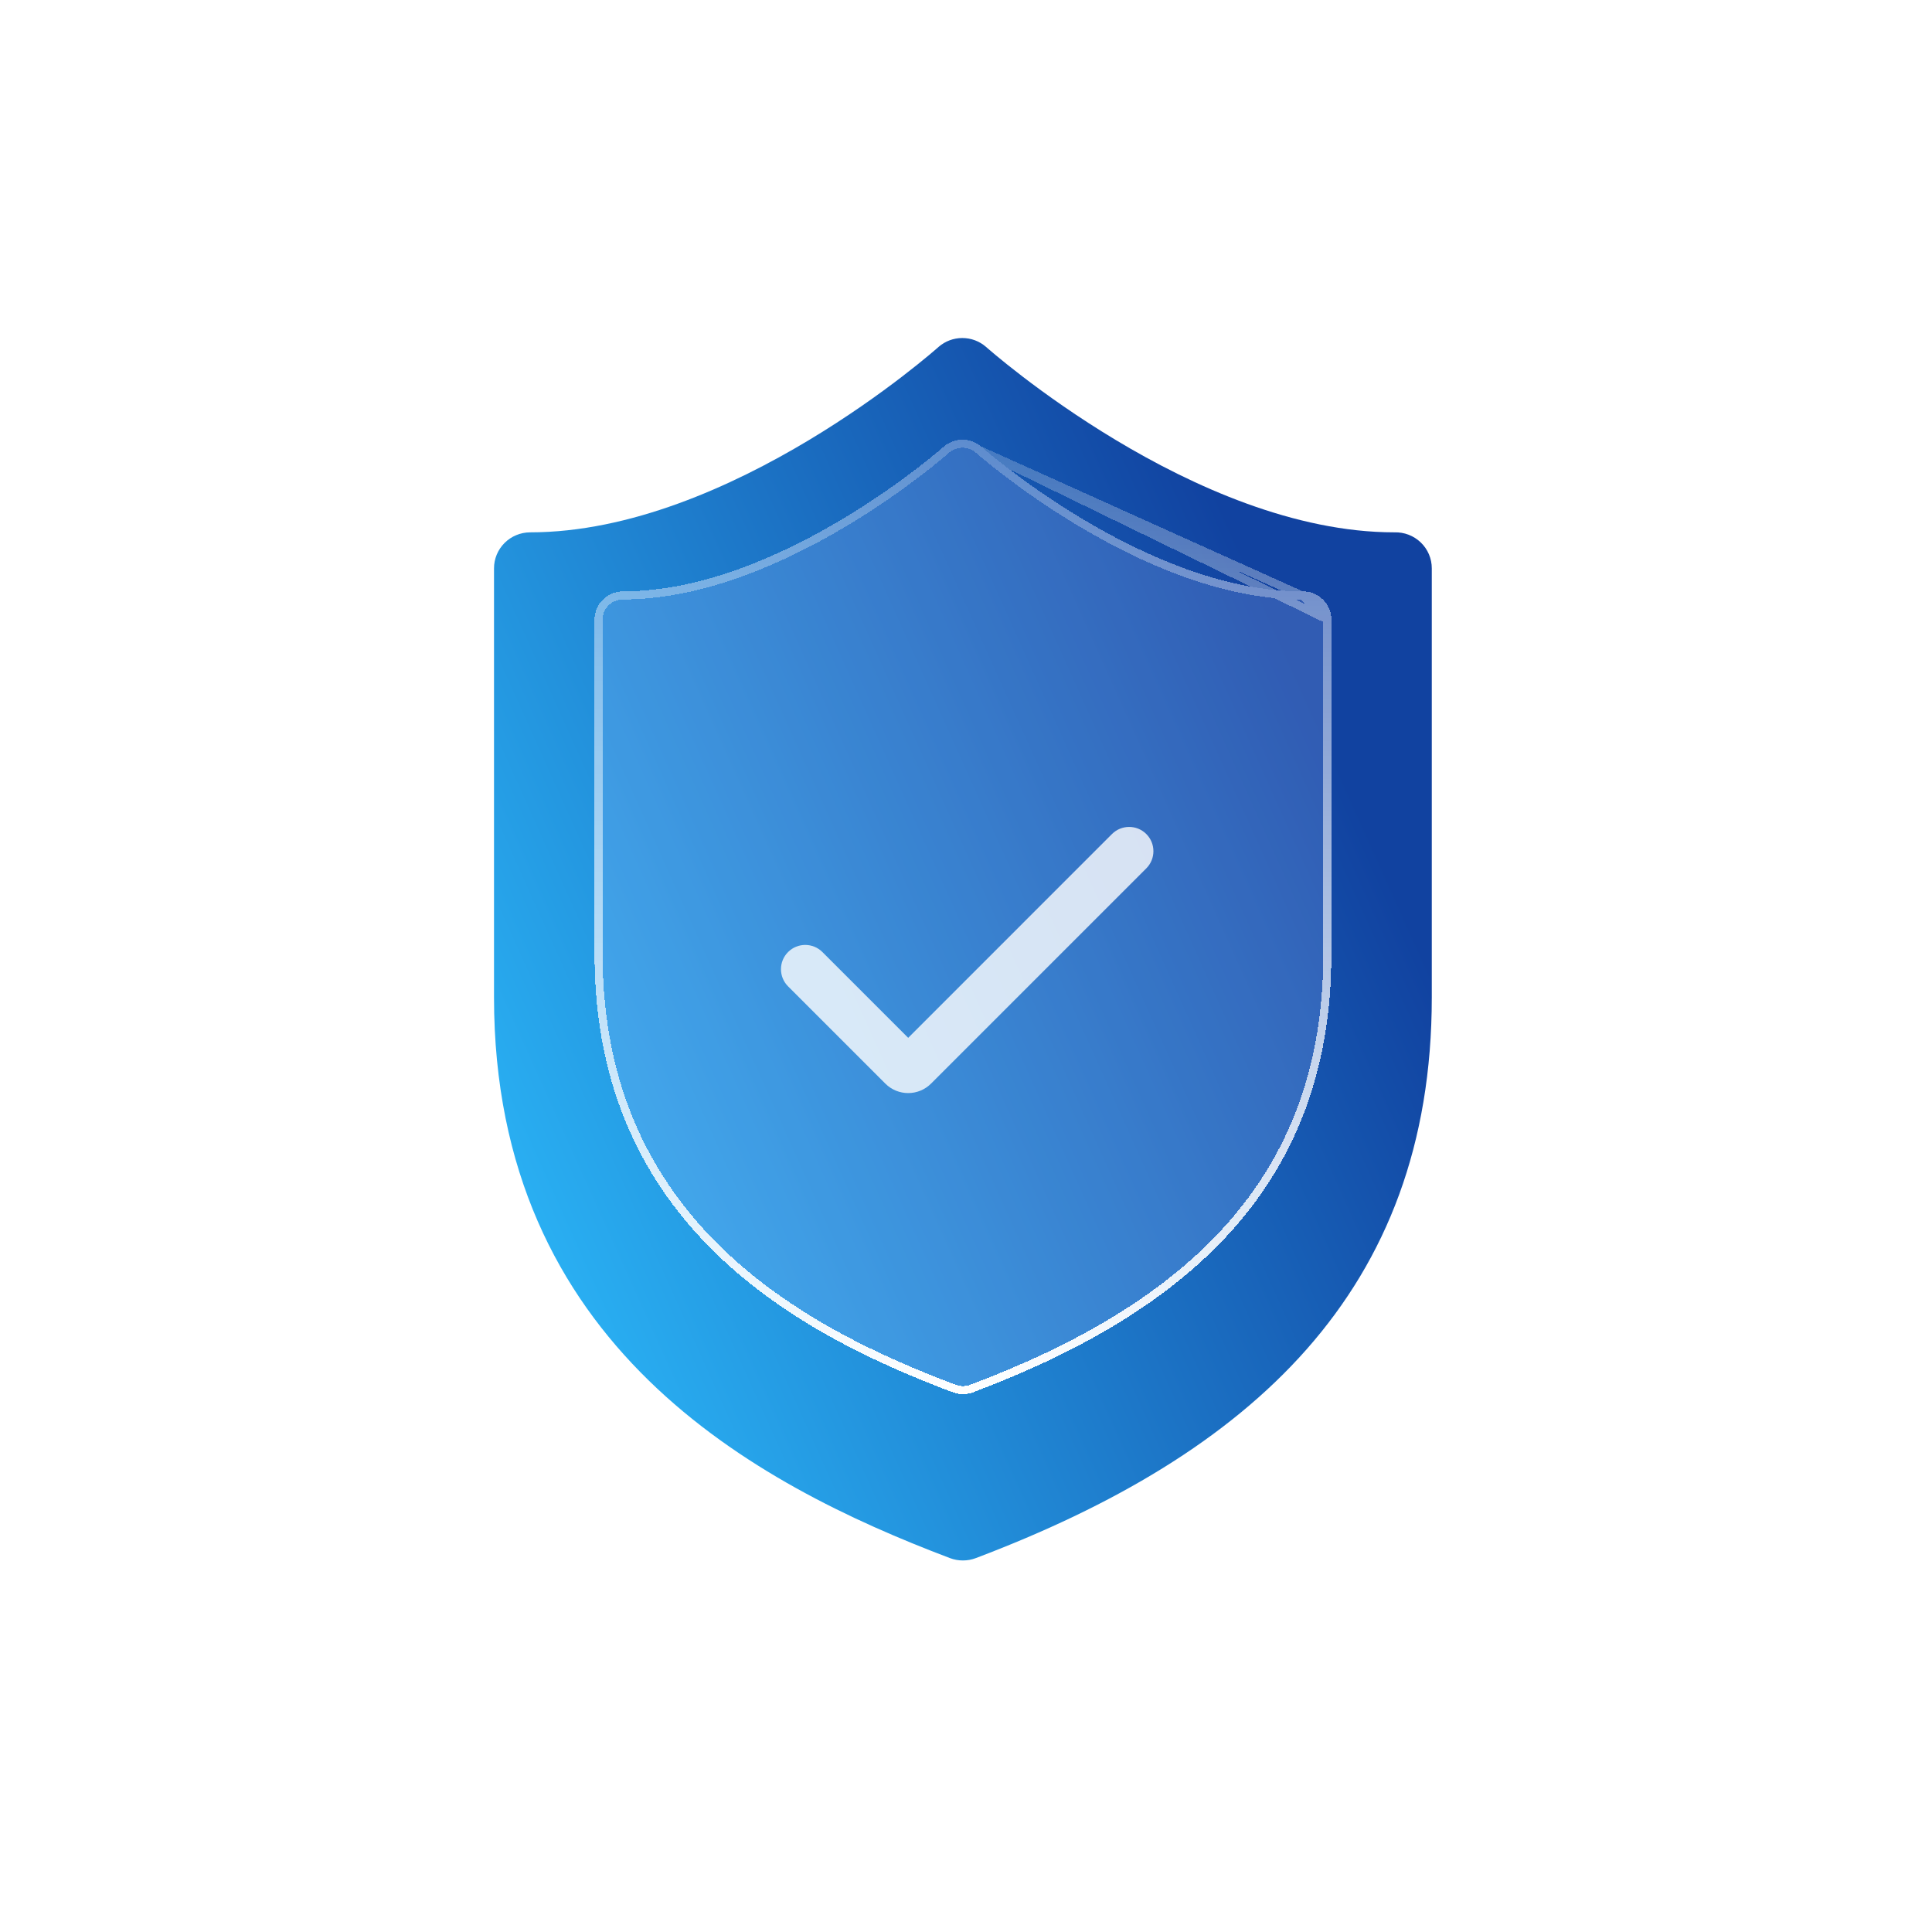<svg width="100" height="100" viewBox="0 0 100 100" fill="none" xmlns="http://www.w3.org/2000/svg">
<path d="M72.174 27.554C61.849 27.554 51.132 18.038 51.034 17.953C50.695 17.658 50.26 17.496 49.809 17.496C49.359 17.496 48.923 17.658 48.584 17.953C48.474 18.05 37.794 27.554 27.432 27.554C26.937 27.558 26.464 27.755 26.115 28.104C25.766 28.453 25.57 28.924 25.57 29.416V51.625C25.57 69.623 39.043 76.815 49.172 80.648C49.602 80.81 50.077 80.81 50.507 80.648C64.715 75.27 74.109 66.861 74.109 51.625V29.416C74.109 29.166 74.059 28.919 73.961 28.689C73.863 28.459 73.719 28.251 73.539 28.078C73.358 27.904 73.144 27.768 72.91 27.678C72.675 27.588 72.425 27.546 72.174 27.554Z" fill="url(#paint0_linear_2947_6145)"/>
<g filter="url(#filter0_bdii_2947_6145)">
<path d="M67.391 32.283C59.278 32.283 50.858 24.853 50.781 24.786C50.514 24.556 50.172 24.43 49.818 24.43C49.464 24.43 49.122 24.556 48.856 24.786C48.769 24.862 40.378 32.283 32.236 32.283C31.847 32.286 31.475 32.44 31.201 32.712C30.927 32.985 30.773 33.353 30.773 33.737V51.078C30.773 65.132 41.359 70.747 49.318 73.74C49.656 73.867 50.029 73.867 50.367 73.74C61.53 69.541 68.911 62.975 68.911 51.078V33.737C68.911 33.542 68.871 33.349 68.794 33.169C68.718 32.99 68.605 32.828 68.463 32.692C68.321 32.556 68.153 32.45 67.969 32.38C67.784 32.31 67.588 32.277 67.391 32.283Z" fill="#B2C7FF" fill-opacity="0.2" shape-rendering="crispEdges"/>
<path d="M67.391 32.493V32.492C63.277 32.492 59.104 30.612 55.965 28.739C54.392 27.802 53.072 26.862 52.141 26.152C51.675 25.797 51.306 25.5 51.05 25.289C50.923 25.183 50.823 25.099 50.755 25.04C50.72 25.011 50.694 24.988 50.675 24.972L50.653 24.952L50.646 24.947L50.644 24.945L50.644 24.945L67.391 32.493ZM67.391 32.493L67.397 32.492M67.391 32.493L67.397 32.492M67.397 32.492C67.567 32.487 67.736 32.515 67.894 32.576C68.052 32.636 68.197 32.727 68.318 32.843C68.44 32.959 68.536 33.099 68.602 33.252C68.668 33.406 68.702 33.57 68.702 33.737V33.737M67.397 32.492L68.702 33.737M68.702 33.737V51.078C68.702 56.978 66.873 61.544 63.669 65.157C60.459 68.775 55.858 71.451 50.293 73.545C50.002 73.653 49.682 73.653 49.391 73.544C45.42 72.051 40.817 69.911 37.207 66.407C33.603 62.909 30.983 58.045 30.983 51.078V33.737C30.983 33.409 31.114 33.094 31.349 32.861C31.584 32.628 31.903 32.495 32.237 32.492C36.364 32.492 40.537 30.614 43.674 28.743C46.783 26.888 48.902 25.024 48.992 24.945L48.992 24.945C48.993 24.944 48.993 24.944 48.993 24.944C49.221 24.747 49.514 24.639 49.818 24.639C50.122 24.639 50.415 24.748 50.644 24.945L68.702 33.737Z" stroke="url(#paint1_linear_2947_6145)" stroke-width="0.418" stroke-miterlimit="2.413" shape-rendering="crispEdges"/>
</g>
<mask id="mask0_2947_6145" style="mask-type:alpha" maskUnits="userSpaceOnUse" x="35" y="34" width="31" height="31">
<rect x="35.102" y="34.831" width="29.917" height="29.917" fill="#D9D9D9"/>
</mask>
<g mask="url(#mask0_2947_6145)">
<path d="M48.191 56.087C47.538 56.741 46.478 56.741 45.824 56.087L40.791 51.054C40.3 50.563 40.3 49.768 40.791 49.277C41.281 48.787 42.076 48.787 42.567 49.277L47.008 53.718L57.556 43.169C58.047 42.679 58.842 42.679 59.333 43.169C59.823 43.66 59.823 44.455 59.333 44.946L48.191 56.087Z" fill="white" fill-opacity="0.8"/>
</g>
<defs>
<filter id="filter0_bdii_2947_6145" x="18.22" y="11.877" width="63.243" height="74.511" filterUnits="userSpaceOnUse" color-interpolation-filters="sRGB">
<feFlood flood-opacity="0" result="BackgroundImageFix"/>
<feGaussianBlur in="BackgroundImageFix" stdDeviation="6.277"/>
<feComposite in2="SourceAlpha" operator="in" result="effect1_backgroundBlur_2947_6145"/>
<feColorMatrix in="SourceAlpha" type="matrix" values="0 0 0 0 0 0 0 0 0 0 0 0 0 0 0 0 0 0 127 0" result="hardAlpha"/>
<feOffset dx="1.674" dy="-1.674"/>
<feGaussianBlur stdDeviation="5.021"/>
<feComposite in2="hardAlpha" operator="out"/>
<feColorMatrix type="matrix" values="0 0 0 0 0 0 0 0 0 0.82 0 0 0 0 1 0 0 0 0.25 0"/>
<feBlend mode="color-burn" in2="effect1_backgroundBlur_2947_6145" result="effect2_dropShadow_2947_6145"/>
<feBlend mode="normal" in="SourceGraphic" in2="effect2_dropShadow_2947_6145" result="shape"/>
<feColorMatrix in="SourceAlpha" type="matrix" values="0 0 0 0 0 0 0 0 0 0 0 0 0 0 0 0 0 0 127 0" result="hardAlpha"/>
<feOffset dy="-1.674"/>
<feGaussianBlur stdDeviation="4.184"/>
<feComposite in2="hardAlpha" operator="arithmetic" k2="-1" k3="1"/>
<feColorMatrix type="matrix" values="0 0 0 0 0 0 0 0 0 0.64 0 0 0 0 1 0 0 0 0.25 0"/>
<feBlend mode="normal" in2="shape" result="effect3_innerShadow_2947_6145"/>
<feColorMatrix in="SourceAlpha" type="matrix" values="0 0 0 0 0 0 0 0 0 0 0 0 0 0 0 0 0 0 127 0" result="hardAlpha"/>
<feOffset dx="-1.674" dy="1.674"/>
<feGaussianBlur stdDeviation="4.184"/>
<feComposite in2="hardAlpha" operator="arithmetic" k2="-1" k3="1"/>
<feColorMatrix type="matrix" values="0 0 0 0 1 0 0 0 0 1 0 0 0 0 1 0 0 0 0.3 0"/>
<feBlend mode="normal" in2="effect3_innerShadow_2947_6145" result="effect4_innerShadow_2947_6145"/>
</filter>
<linearGradient id="paint0_linear_2947_6145" x1="23.952" y1="73.153" x2="74.738" y2="50.329" gradientUnits="userSpaceOnUse">
<stop stop-color="#2DC0FF"/>
<stop offset="0.99" stop-color="#1142A0"/>
</linearGradient>
<linearGradient id="paint1_linear_2947_6145" x1="49.842" y1="24.43" x2="49.842" y2="73.835" gradientUnits="userSpaceOnUse">
<stop stop-color="white" stop-opacity="0.2"/>
<stop offset="1" stop-color="white"/>
</linearGradient>
</defs>
</svg>
